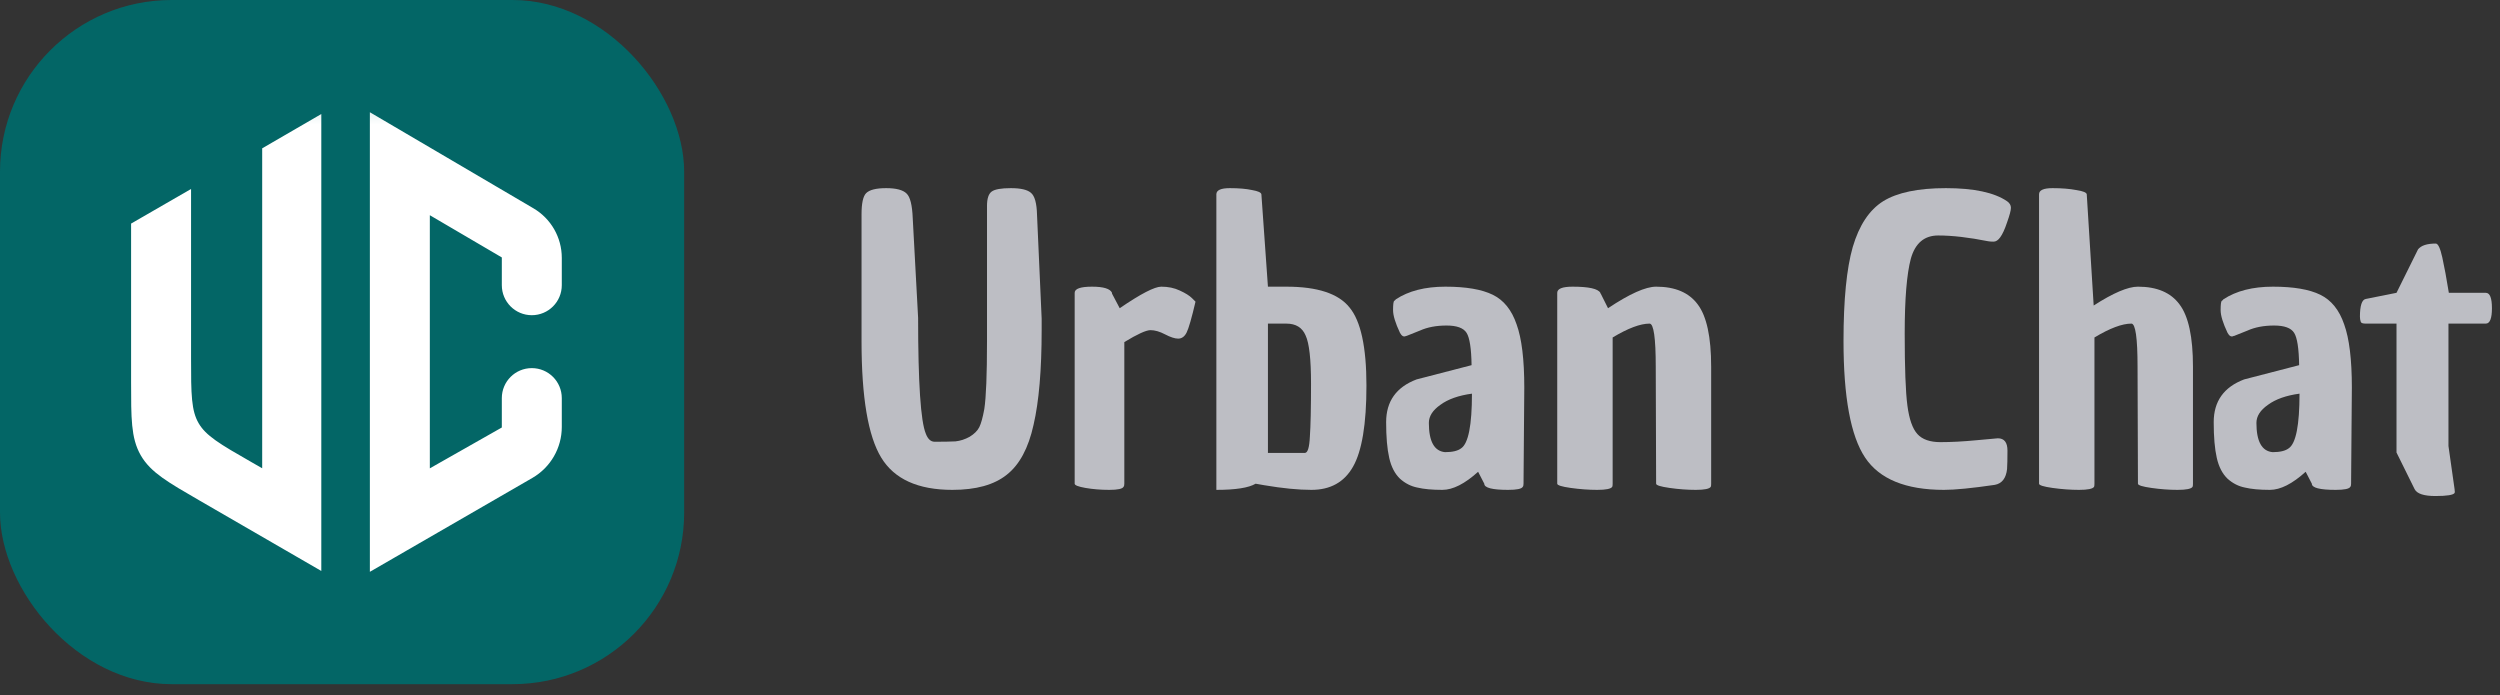 <svg width="151" height="42" viewBox="0 0 151 42" fill="none" xmlns="http://www.w3.org/2000/svg">
<rect x="0" y="0" width="151" height="42" fill="#333333" stroke="none"/>
<rect width="41.324" height="41.324" rx="10.37" fill="#036666"/>
<mask id="mask0_18_286" style="mask-type:alpha" maskUnits="userSpaceOnUse" x="6" y="6" width="30" height="30">
<rect x="6.122" y="6.122" width="29.08" height="29.08" fill="#9D6C6C"/>
</mask>
<g mask="url(#mask0_18_286)">
<path d="M11.04 21.621V12.28L8.418 13.793V23.082C8.418 25.264 8.418 26.355 8.936 27.253C9.454 28.152 10.399 28.698 12.287 29.79L18.907 33.62V7.755L16.336 9.247V29.146L14.938 28.345C13.036 27.256 12.085 26.711 11.563 25.81C11.04 24.908 11.04 23.812 11.04 21.621Z" fill="white" stroke="white" strokeWidth="0.741"/>
<path d="M22.84 33.671V7.653L31.968 13.014C32.875 13.547 33.432 14.52 33.432 15.572V17.227C33.432 17.951 32.845 18.538 32.121 18.538C31.397 18.538 30.81 17.951 30.81 17.227V15.263L25.462 12.126V29.146L30.81 26.112V24.045C30.81 23.321 31.397 22.734 32.121 22.734C32.845 22.734 33.432 23.321 33.432 24.045V25.789C33.432 26.88 32.85 27.888 31.905 28.434L22.84 33.671Z" fill="white" stroke="white" strokeWidth="0.741"/>
</g>
<path d="M59.615 12.433C59.615 11.999 59.708 11.713 59.894 11.573C60.08 11.434 60.467 11.364 61.056 11.364C61.645 11.364 62.048 11.457 62.265 11.643C62.497 11.829 62.621 12.278 62.637 12.991L62.916 19.244C62.916 19.476 62.916 19.709 62.916 19.941C62.916 22.343 62.753 24.249 62.427 25.659C62.117 27.07 61.575 28.077 60.8 28.681C60.041 29.286 58.949 29.588 57.523 29.588C55.446 29.588 54.013 28.937 53.223 27.635C52.432 26.334 52.037 23.994 52.037 20.615V12.945C52.037 12.278 52.13 11.852 52.316 11.666C52.517 11.465 52.92 11.364 53.525 11.364C54.129 11.364 54.54 11.473 54.757 11.689C54.974 11.891 55.098 12.387 55.129 13.177L55.454 19.197C55.454 23.118 55.609 25.45 55.919 26.194C56.043 26.52 56.221 26.682 56.454 26.682C56.996 26.682 57.414 26.674 57.709 26.659C58.003 26.628 58.29 26.535 58.569 26.38C58.848 26.209 59.041 26.016 59.15 25.799C59.258 25.582 59.359 25.218 59.452 24.706C59.561 23.994 59.615 22.63 59.615 20.615V12.433Z" fill="#BDBEC4"/>
<path d="M67.63 18.616C68.9 17.748 69.737 17.315 70.14 17.315C70.558 17.315 70.93 17.392 71.256 17.547C71.597 17.702 71.845 17.857 72 18.012L72.209 18.221C71.976 19.213 71.798 19.833 71.674 20.081C71.55 20.329 71.38 20.453 71.163 20.453C70.961 20.453 70.698 20.367 70.373 20.197C70.047 20.026 69.753 19.941 69.489 19.941C69.226 19.941 68.699 20.181 67.909 20.662V29.216C67.909 29.309 67.893 29.371 67.862 29.402C67.8 29.526 67.513 29.588 67.002 29.588C66.491 29.588 66.01 29.549 65.561 29.471C65.127 29.394 64.91 29.309 64.91 29.216V17.686C64.91 17.439 65.259 17.315 65.956 17.315C66.653 17.315 67.056 17.439 67.165 17.686V17.733L67.63 18.616Z" fill="#BDBEC4"/>
<path d="M77.698 17.315C79.573 17.315 80.844 17.733 81.51 18.57C82.192 19.391 82.533 20.964 82.533 23.288C82.533 25.613 82.262 27.248 81.72 28.193C81.193 29.123 80.356 29.588 79.209 29.588C78.419 29.588 77.474 29.495 76.373 29.309L75.839 29.216C75.42 29.464 74.63 29.588 73.468 29.588V11.736C73.468 11.488 73.739 11.364 74.281 11.364C74.824 11.364 75.273 11.403 75.63 11.48C75.986 11.542 76.172 11.627 76.188 11.736L76.583 17.315H77.698ZM76.583 19.546V27.356H78.814C78.985 27.356 79.085 27.031 79.116 26.38C79.163 25.714 79.186 24.644 79.186 23.172C79.186 21.7 79.078 20.732 78.861 20.267C78.659 19.786 78.272 19.546 77.698 19.546H76.583Z" fill="#BDBEC4"/>
<path d="M89.278 28.495C88.472 29.224 87.752 29.588 87.116 29.588C86.497 29.588 85.993 29.541 85.606 29.448C85.218 29.371 84.87 29.193 84.559 28.914C84.25 28.619 84.033 28.201 83.909 27.659C83.785 27.116 83.723 26.395 83.723 25.497C83.723 24.241 84.335 23.381 85.559 22.917L88.883 22.056C88.868 21.049 88.767 20.398 88.581 20.104C88.395 19.809 87.992 19.662 87.372 19.662C86.752 19.662 86.218 19.763 85.768 19.965L84.955 20.29H84.931C84.792 20.367 84.668 20.305 84.559 20.104C84.281 19.515 84.141 19.058 84.141 18.733C84.141 18.392 84.164 18.206 84.211 18.175C84.273 18.128 84.304 18.097 84.304 18.082C85.079 17.57 86.078 17.315 87.302 17.315C88.542 17.315 89.495 17.477 90.162 17.803C90.828 18.128 91.308 18.725 91.603 19.593C91.913 20.445 92.067 21.716 92.067 23.405L92.021 29.216C92.021 29.309 92.005 29.371 91.975 29.402C91.913 29.526 91.618 29.588 91.091 29.588C90.13 29.588 89.65 29.464 89.65 29.216L89.278 28.495ZM86.303 25.543C86.303 26.659 86.628 27.248 87.279 27.31C87.728 27.31 88.054 27.232 88.255 27.077C88.689 26.783 88.906 25.683 88.906 23.777C88.1 23.885 87.465 24.11 87 24.451C86.535 24.776 86.303 25.14 86.303 25.543Z" fill="#BDBEC4"/>
<path d="M100.03 17.315C101.177 17.315 102.014 17.671 102.541 18.384C103.083 19.097 103.354 20.352 103.354 22.149V29.216C103.354 29.309 103.347 29.371 103.331 29.402C103.254 29.526 102.951 29.588 102.425 29.588C101.913 29.588 101.386 29.549 100.844 29.471C100.302 29.394 100.03 29.309 100.03 29.216L100.007 22.149C100.007 20.414 99.883 19.546 99.635 19.546C99.077 19.546 98.334 19.825 97.404 20.383V29.216C97.404 29.309 97.396 29.371 97.38 29.402C97.303 29.526 97.001 29.588 96.474 29.588C95.963 29.588 95.428 29.549 94.87 29.471C94.328 29.394 94.057 29.309 94.057 29.216V17.686C94.057 17.439 94.367 17.315 94.986 17.315C95.963 17.315 96.52 17.439 96.66 17.686C96.66 17.718 96.668 17.733 96.683 17.733L97.125 18.616C98.427 17.748 99.395 17.315 100.03 17.315Z" fill="#BDBEC4"/>
<path d="M120.669 26.473C121.057 26.473 121.251 26.721 121.251 27.217C121.251 27.713 121.243 28.085 121.227 28.332C121.165 28.89 120.917 29.208 120.483 29.286C119.104 29.487 118.082 29.588 117.415 29.588C115.106 29.588 113.518 28.937 112.65 27.635C111.782 26.334 111.348 23.986 111.348 20.592C111.348 18.113 111.534 16.222 111.906 14.92C112.294 13.603 112.906 12.681 113.743 12.154C114.595 11.627 115.858 11.364 117.531 11.364C119.221 11.364 120.452 11.627 121.227 12.154C121.382 12.263 121.46 12.395 121.46 12.55C121.46 12.704 121.382 12.999 121.227 13.433C121.088 13.851 120.948 14.153 120.809 14.339C120.685 14.51 120.553 14.595 120.414 14.595C120.274 14.595 120.166 14.587 120.088 14.572C118.926 14.339 117.919 14.223 117.067 14.223C116.23 14.223 115.68 14.688 115.416 15.618C115.168 16.548 115.044 18.058 115.044 20.151C115.044 22.227 115.098 23.676 115.207 24.497C115.315 25.319 115.517 25.892 115.811 26.217C116.106 26.543 116.571 26.705 117.206 26.705C117.857 26.705 118.585 26.667 119.391 26.589C120.212 26.512 120.638 26.473 120.669 26.473Z" fill="#BDBEC4"/>
<path d="M129.132 17.315C130.278 17.315 131.115 17.671 131.642 18.384C132.184 19.097 132.455 20.352 132.455 22.149V29.216C132.455 29.309 132.448 29.371 132.432 29.402C132.355 29.526 132.053 29.588 131.526 29.588C131.014 29.588 130.487 29.549 129.945 29.471C129.403 29.394 129.132 29.309 129.132 29.216L129.108 22.149C129.108 20.414 128.984 19.546 128.736 19.546C128.178 19.546 127.435 19.825 126.505 20.383V29.216C126.505 29.309 126.497 29.371 126.482 29.402C126.404 29.526 126.102 29.588 125.575 29.588C125.064 29.588 124.529 29.549 123.971 29.471C123.429 29.394 123.158 29.309 123.158 29.216V11.736C123.158 11.488 123.429 11.364 123.971 11.364C124.529 11.364 125.009 11.403 125.412 11.48C125.815 11.542 126.025 11.627 126.04 11.736L126.458 18.454C127.636 17.694 128.527 17.315 129.132 17.315Z" fill="#BDBEC4"/>
<path d="M139.263 28.495C138.457 29.224 137.737 29.588 137.101 29.588C136.481 29.588 135.978 29.541 135.59 29.448C135.203 29.371 134.854 29.193 134.544 28.914C134.234 28.619 134.018 28.201 133.894 27.659C133.77 27.116 133.708 26.395 133.708 25.497C133.708 24.241 134.32 23.381 135.544 22.917L138.868 22.056C138.852 21.049 138.752 20.398 138.566 20.104C138.38 19.809 137.977 19.662 137.357 19.662C136.737 19.662 136.203 19.763 135.753 19.965L134.94 20.29H134.916C134.777 20.367 134.653 20.305 134.544 20.104C134.265 19.515 134.126 19.058 134.126 18.733C134.126 18.392 134.149 18.206 134.196 18.175C134.258 18.128 134.289 18.097 134.289 18.082C135.064 17.57 136.063 17.315 137.287 17.315C138.527 17.315 139.48 17.477 140.146 17.803C140.813 18.128 141.293 18.725 141.588 19.593C141.897 20.445 142.052 21.716 142.052 23.405L142.006 29.216C142.006 29.309 141.99 29.371 141.959 29.402C141.897 29.526 141.603 29.588 141.076 29.588C140.115 29.588 139.635 29.464 139.635 29.216L139.263 28.495ZM136.288 25.543C136.288 26.659 136.613 27.248 137.264 27.31C137.713 27.31 138.039 27.232 138.24 27.077C138.674 26.783 138.891 25.683 138.891 23.777C138.085 23.885 137.45 24.11 136.985 24.451C136.52 24.776 136.288 25.14 136.288 25.543Z" fill="#BDBEC4"/>
<path d="M144.749 19.546H142.889C142.703 19.546 142.602 19.507 142.587 19.43C142.556 19.337 142.54 19.236 142.54 19.128C142.54 18.461 142.657 18.105 142.889 18.058L144.749 17.686L146.05 15.06C146.236 14.828 146.593 14.711 147.12 14.711C147.259 14.711 147.391 14.99 147.515 15.548C147.639 16.106 147.77 16.819 147.91 17.686H150.141C150.389 17.686 150.513 17.997 150.513 18.616C150.513 19.236 150.389 19.546 150.141 19.546H147.887V26.938L148.259 29.564V29.588C148.274 29.681 148.274 29.743 148.259 29.774C148.181 29.898 147.794 29.96 147.096 29.96C146.399 29.96 145.981 29.82 145.841 29.541L144.749 27.333V19.546Z" fill="#BDBEC4"/>
</svg>
